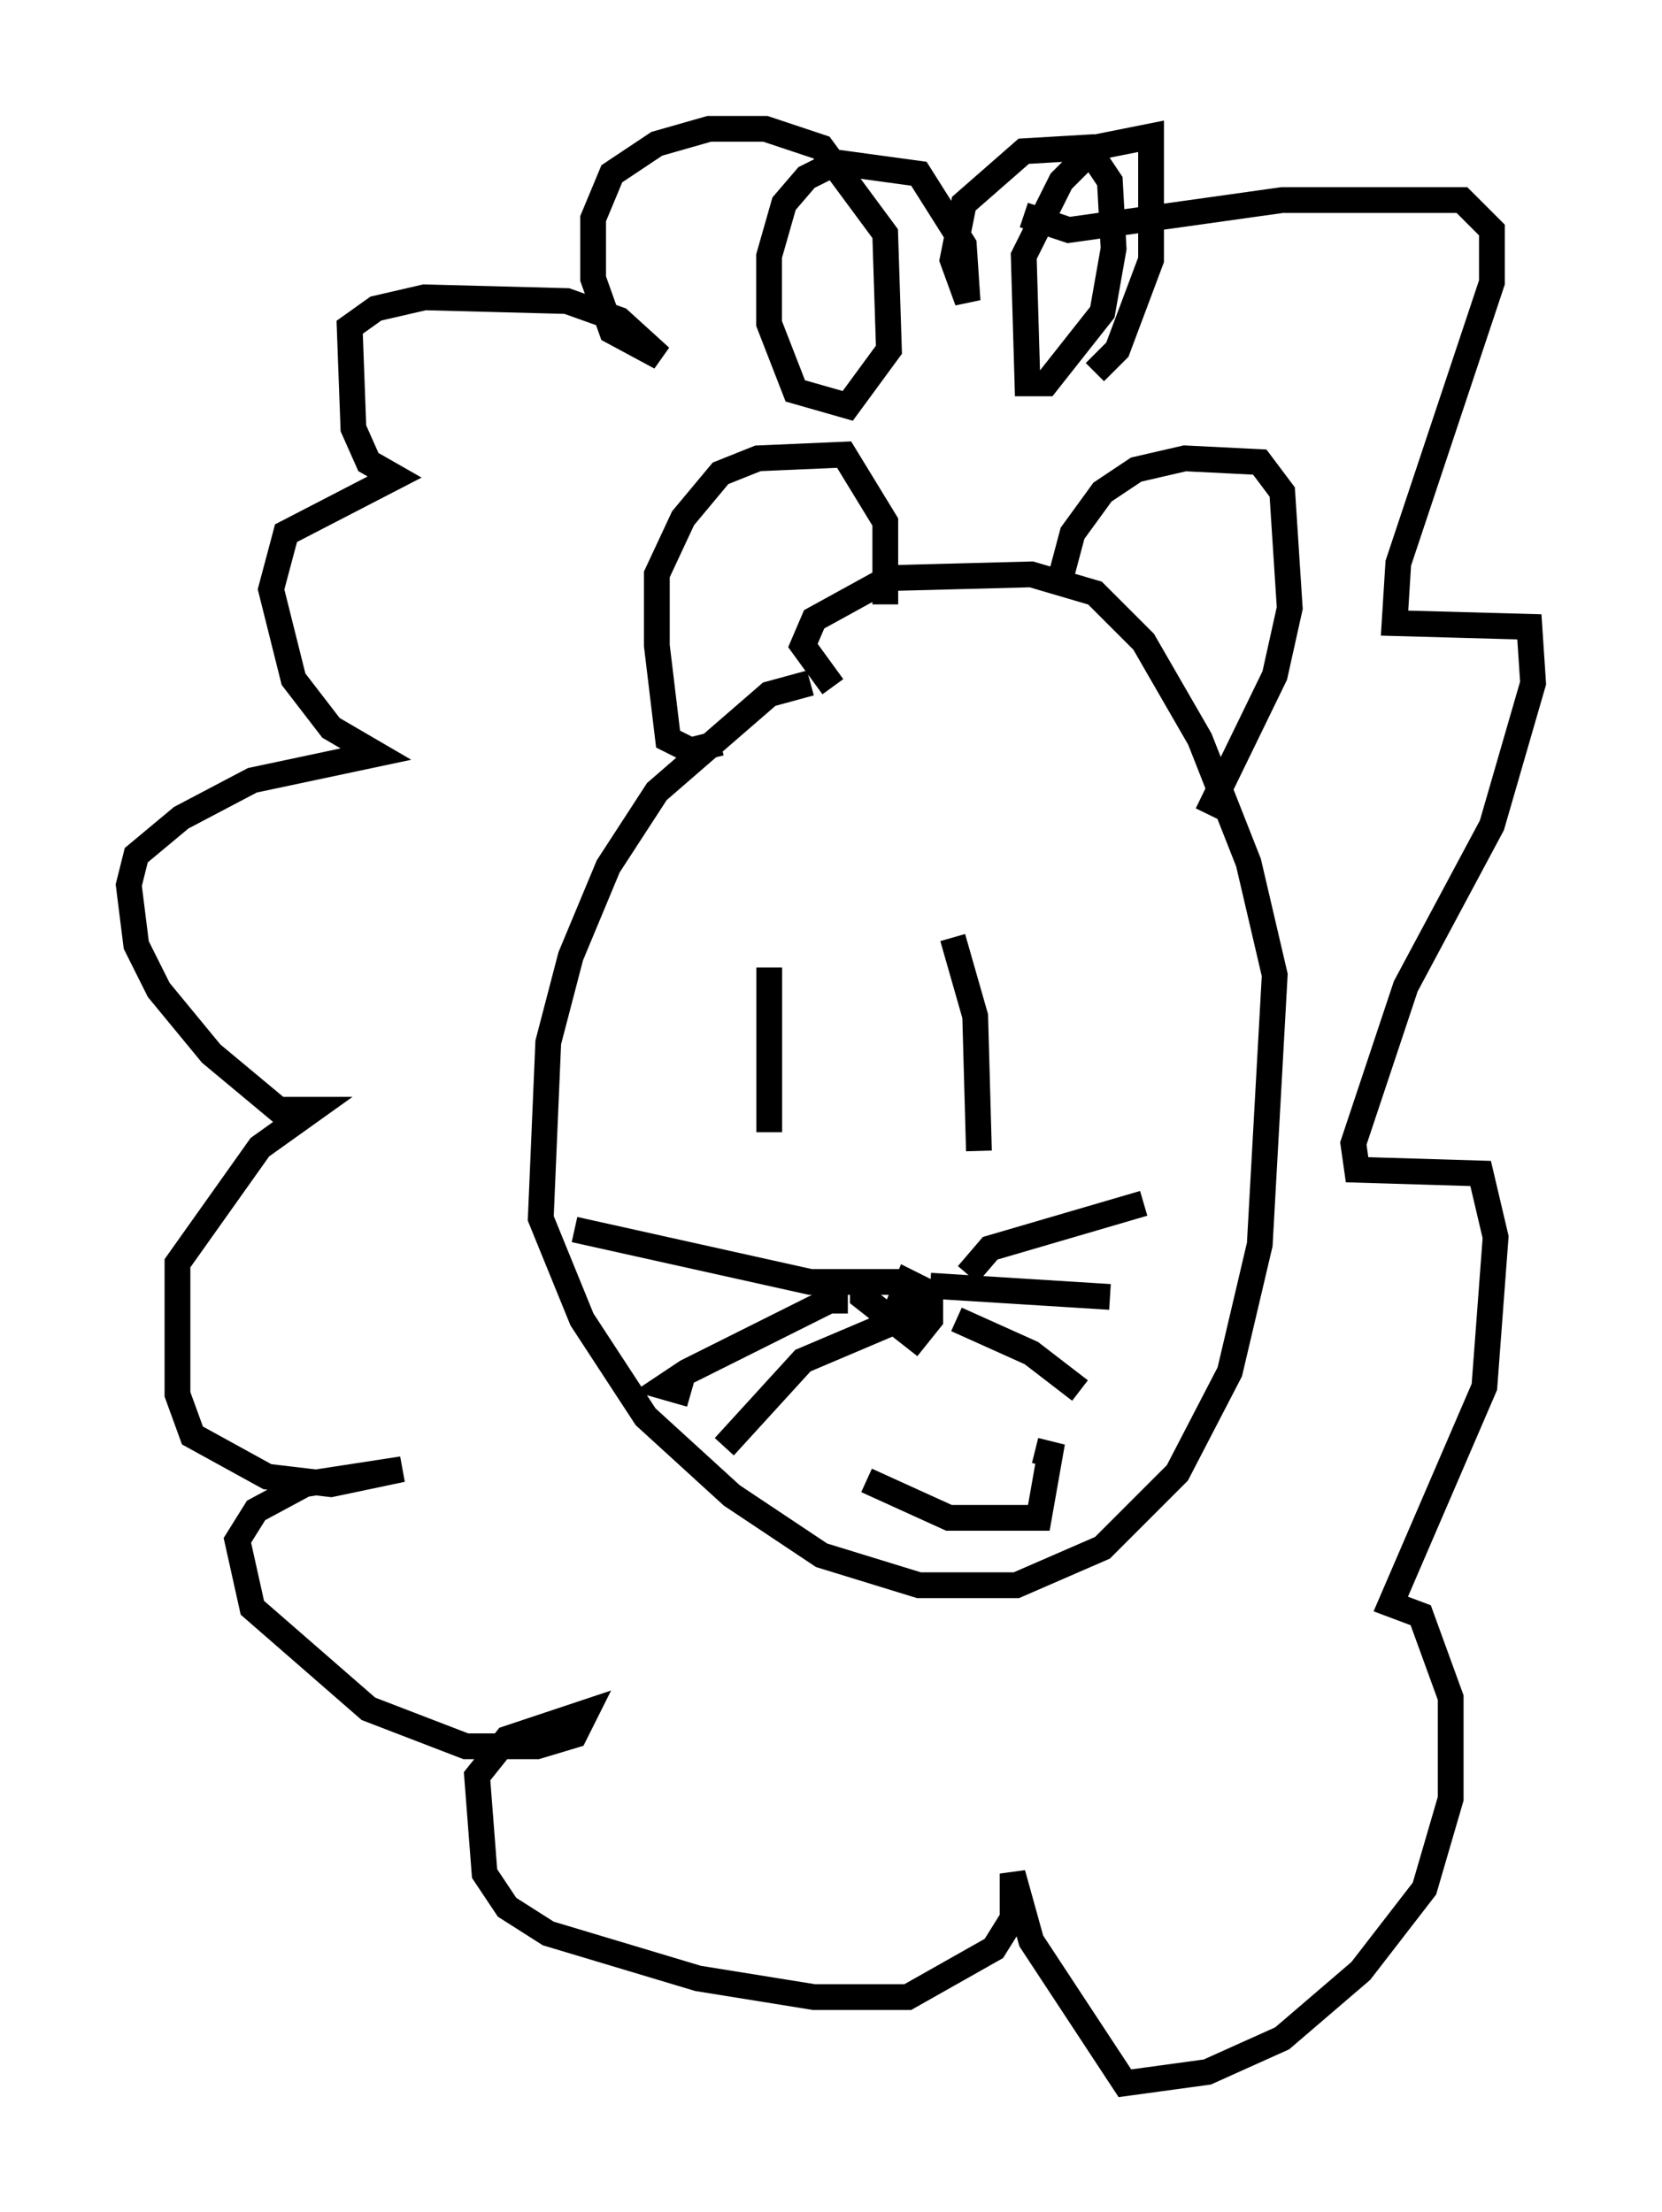<?xml version="1.0" encoding="utf-8" ?>
<svg baseProfile="full" height="85.821" version="1.1" width="64.469" xmlns="http://www.w3.org/2000/svg" xmlns:ev="http://www.w3.org/2001/xml-events" xmlns:xlink="http://www.w3.org/1999/xlink"><defs /><rect fill="white" height="85.821" width="64.469" x="0" y="0" /><path d="M34.486, 26.788 m-3.05, -0.291 l-1.598, 0.436 -4.358, 3.777 l-1.888, 2.905 -1.453, 3.486 l-0.872, 3.341 -0.291, 6.827 l1.598, 3.922 2.469, 3.777 l3.341, 3.05 3.486, 2.324 l3.777, 1.162 3.777, 0.0 l3.341, -1.453 2.905, -2.905 l2.034, -3.922 1.162, -4.939 l0.581, -10.458 -1.017, -4.358 l-1.888, -4.793 -2.179, -3.777 l-1.888, -1.888 -2.469, -0.726 l-5.52, 0.145 -2.905, 1.598 l-0.436, 1.017 1.162, 1.598 m-4.358, 2.179 l-1.162, 0.291 -0.872, -0.436 l-0.436, -3.631 0.0, -2.76 l1.017, -2.179 1.453, -1.743 l1.453, -0.581 3.341, -0.145 l1.598, 2.615 0.0, 3.196 m6.682, -0.581 l0.581, -2.179 1.162, -1.598 l1.307, -0.872 1.888, -0.436 l2.905, 0.145 0.872, 1.162 l0.291, 4.503 -0.581, 2.615 l-2.615, 5.374 m-16.994, 5.955 l0.0, 6.391 m7.117, -7.553 l0.872, 3.05 0.145, 5.229 m-0.436, 4.793 l0.872, -1.017 5.955, -1.743 m-7.263, 4.503 l2.905, 1.307 1.888, 1.453 m-5.81, -4.067 l6.972, 0.436 m-7.989, -0.581 l-3.631, 0.0 -9.151, -2.034 m10.603, 2.76 l-0.726, 0.0 -5.52, 2.76 l-0.872, 0.581 1.017, 0.291 m9.151, -3.341 l-4.793, 2.034 -3.05, 3.341 m5.374, -6.536 l0.0, 0.726 2.034, 1.598 l0.581, -0.726 0.0, -1.017 l-0.872, -0.436 -0.291, 0.726 l0.872, 0.145 m-2.179, 6.827 l3.196, 1.453 3.486, 0.0 l0.436, -2.469 -0.581, -0.145 m-0.436, -47.933 l1.743, 0.581 8.279, -1.162 l6.972, 0.0 1.162, 1.162 l0.0, 2.034 -3.631, 10.894 l-0.145, 2.324 5.229, 0.145 l0.145, 2.179 -1.598, 5.52 l-3.341, 6.246 -2.034, 6.101 l0.145, 1.017 4.793, 0.145 l0.581, 2.469 -0.436, 5.81 l-3.631, 8.425 1.162, 0.436 l1.162, 3.196 0.0, 3.922 l-1.017, 3.486 -2.469, 3.196 l-3.05, 2.615 -2.905, 1.307 l-3.196, 0.436 -3.631, -5.52 l-0.726, -2.615 0.0, 1.743 l-0.726, 1.162 -3.341, 1.888 l-3.631, 0.0 -4.503, -0.726 l-5.81, -1.743 -1.598, -1.017 l-0.872, -1.307 -0.291, -3.777 l1.162, -1.453 3.05, -1.017 l-0.436, 0.872 -1.453, 0.436 l-2.76, 0.0 -3.777, -1.453 l-4.503, -3.922 -0.581, -2.615 l0.726, -1.162 1.888, -1.017 l3.777, -0.581 -2.76, 0.581 l-2.469, -0.291 -2.905, -1.598 l-0.581, -1.598 0.0, -5.084 l3.196, -4.503 2.034, -1.453 l-1.307, 0.0 -2.615, -2.179 l-2.034, -2.469 -0.872, -1.743 l-0.291, -2.324 0.291, -1.162 l1.743, -1.453 2.76, -1.453 l4.793, -1.017 -1.743, -1.017 l-1.453, -1.888 -0.872, -3.486 l0.581, -2.179 4.212, -2.179 l-1.017, -0.581 -0.581, -1.307 l-0.145, -3.922 1.017, -0.726 l1.888, -0.436 5.52, 0.145 l2.034, 0.726 1.598, 1.453 l-1.888, -1.017 -0.726, -2.034 l0.0, -2.324 0.726, -1.743 l1.743, -1.162 2.034, -0.581 l2.179, 0.0 2.179, 0.726 l2.469, 3.341 0.145, 4.503 l-1.598, 2.179 -2.034, -0.581 l-1.017, -2.615 0.0, -2.615 l0.581, -2.034 0.872, -1.017 l1.162, -0.581 3.196, 0.436 l1.743, 2.76 0.145, 2.179 l-0.581, -1.598 0.436, -2.179 l2.324, -2.034 2.469, -0.145 l0.872, 1.307 0.145, 2.615 l-0.436, 2.469 -2.179, 2.76 l-0.726, 0.0 -0.145, -4.939 l1.453, -2.905 1.307, -1.307 l2.179, -0.436 0.0, 4.793 l-1.307, 3.486 -0.872, 0.872 " fill="none" stroke="black" stroke-width="1" /></svg>